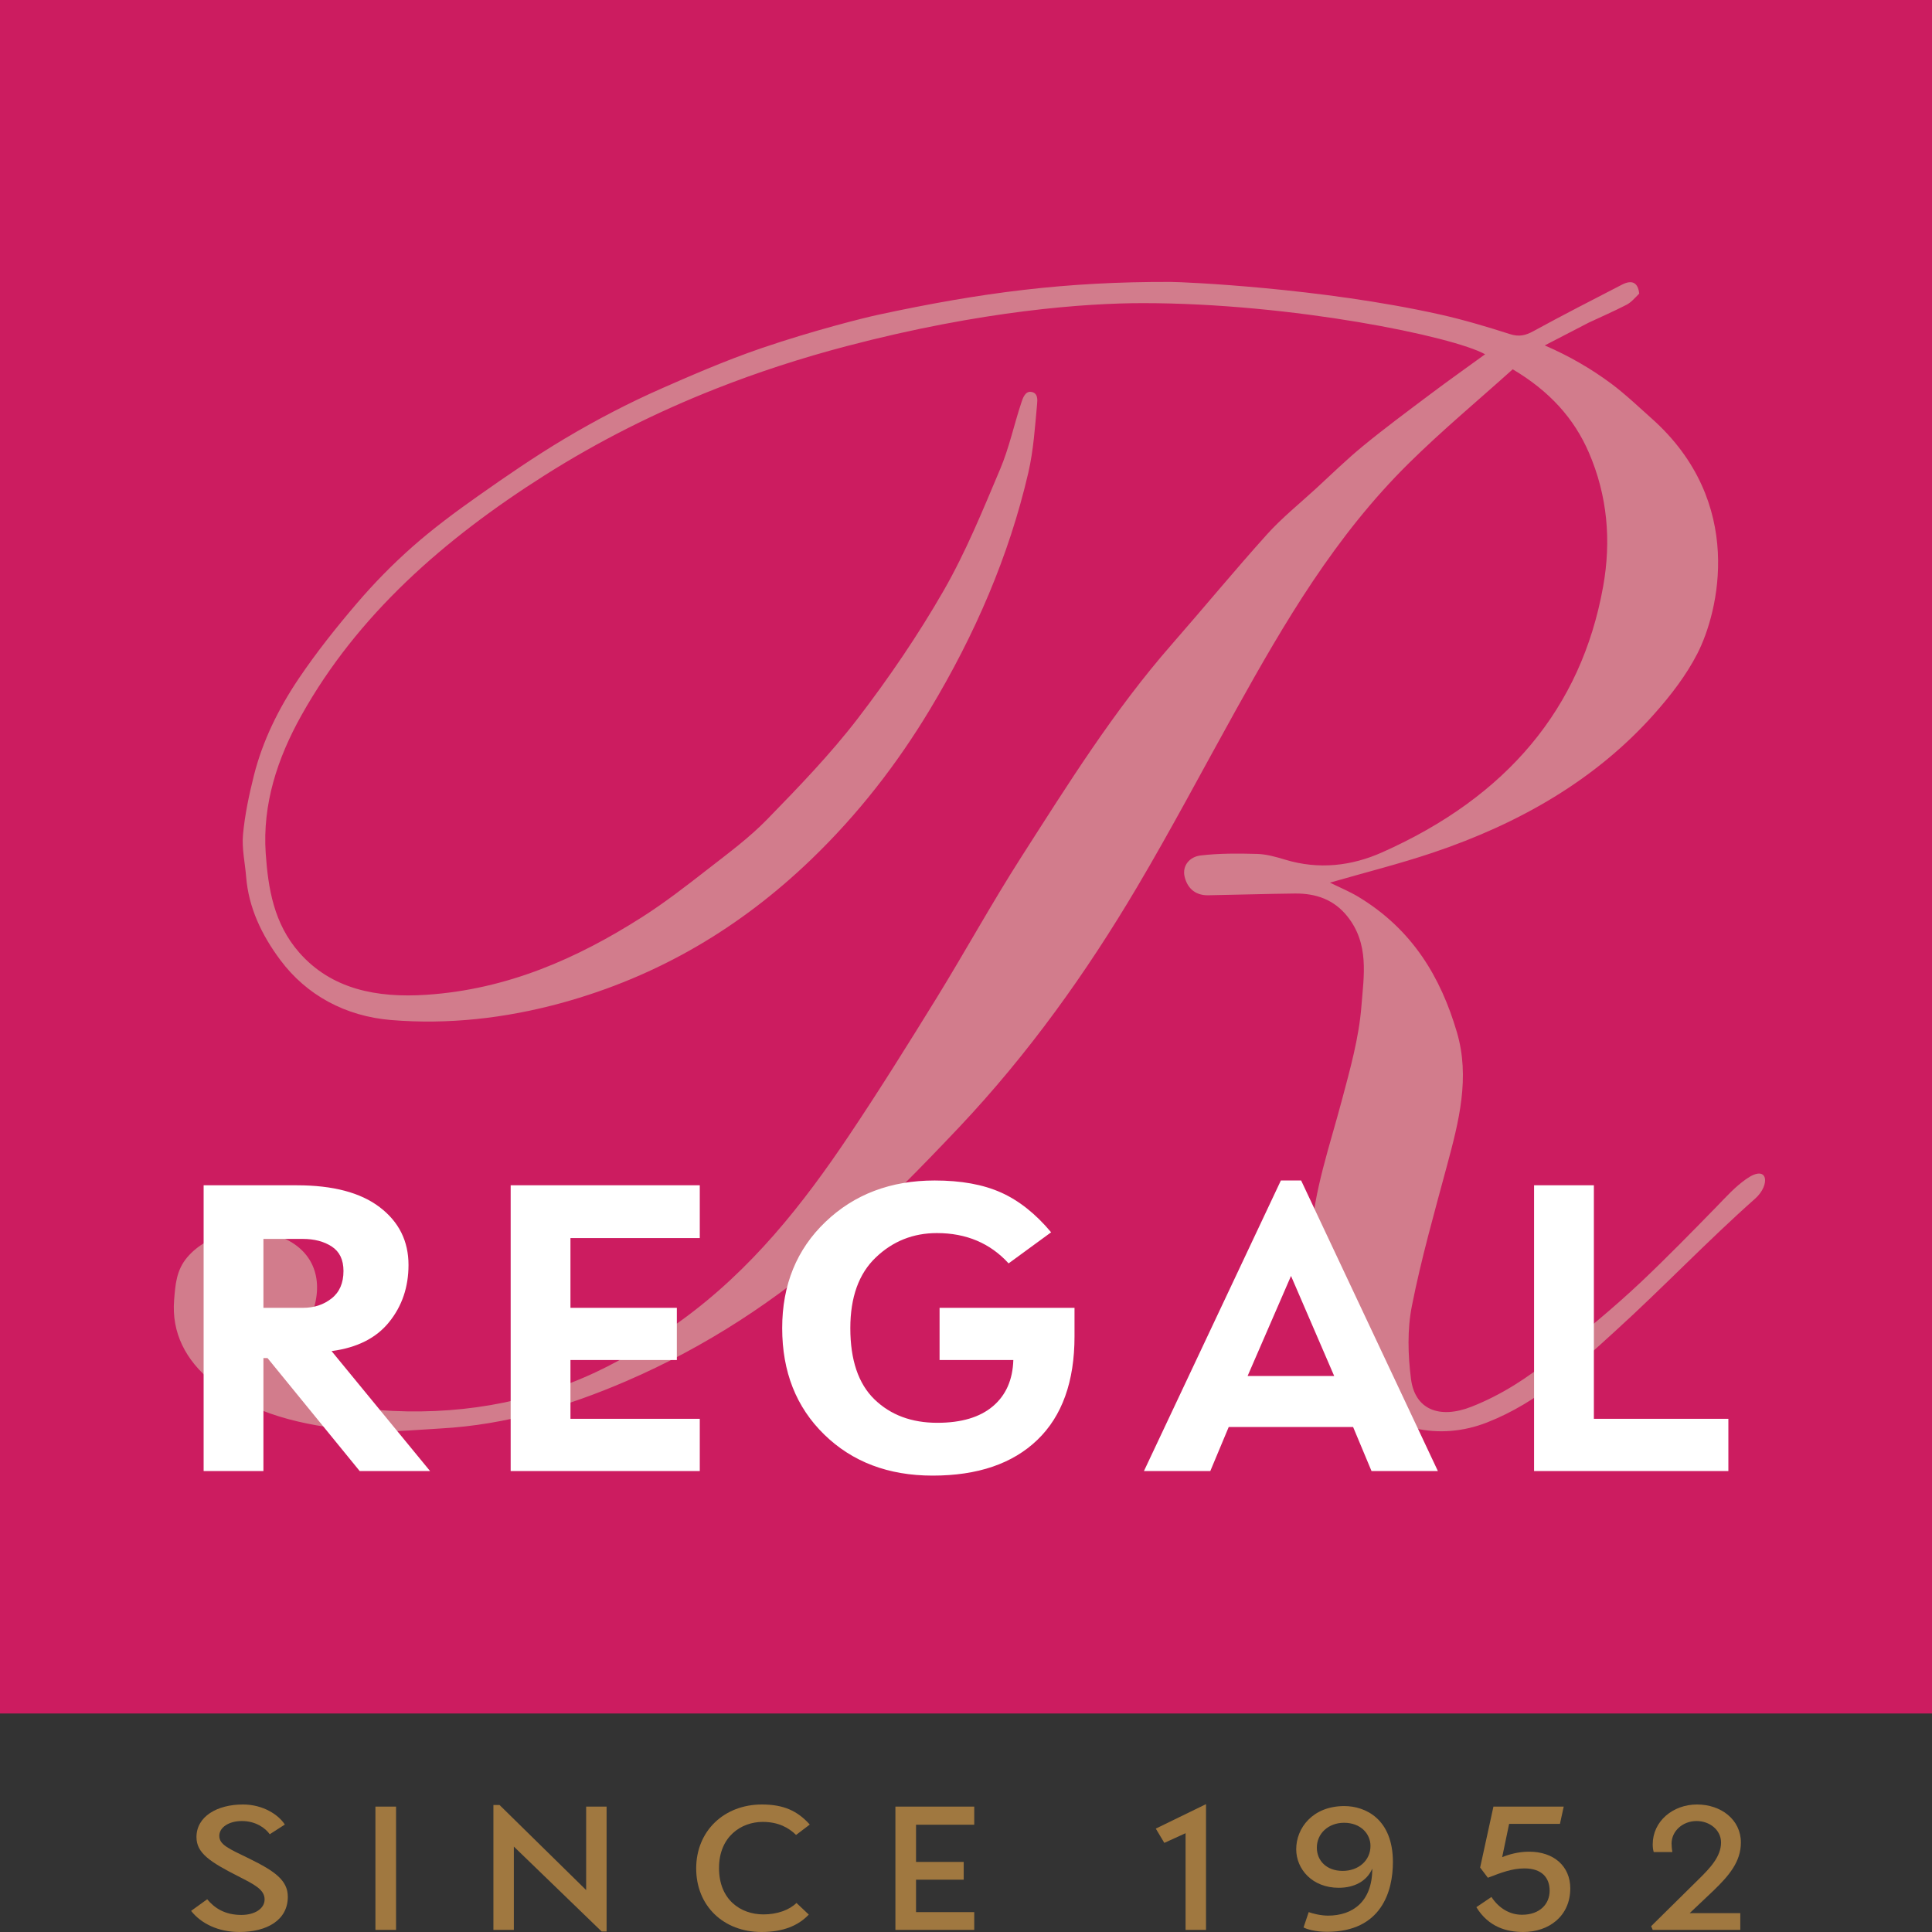 <svg width="150" height="150" viewBox="0 0 150 150" fill="none" xmlns="http://www.w3.org/2000/svg">
<rect x="0" y="0" width="150" height="150" fill="#333333" stroke="none"/>
<path d="M150 0H0V133.034H150V0Z" fill="#CC1C60"/>
<path fill-rule="evenodd" clip-rule="evenodd" d="M123.355 25.046C122.29 25.597 121.226 26.148 119.934 26.818C121.855 27.648 123.543 28.635 125.086 29.778C126.188 30.594 127.494 31.834 128.206 32.465C135.575 39.001 133.423 47.553 131.778 50.755C130.92 52.424 129.738 53.968 128.425 55.443C123.918 60.512 118.002 63.928 111.25 66.199C108.663 67.071 105.991 67.738 103.257 68.528C103.99 68.89 104.765 69.208 105.459 69.626C109.677 72.17 111.864 75.891 113.113 80.138C114.146 83.654 113.271 87.053 112.353 90.463C111.378 94.095 110.344 97.72 109.619 101.39C109.253 103.233 109.311 105.192 109.55 107.063C109.855 109.44 111.759 110.199 114.262 109.211C116.591 108.291 118.612 106.967 120.47 105.456C122.838 103.534 125.213 101.608 127.407 99.536C129.397 97.655 131.371 95.637 133.276 93.684C134.024 92.918 134.677 92.173 135.574 91.54C137.299 90.323 137.463 92.003 136.276 93.055C132.525 96.382 129.1 99.991 125.394 103.356C122.41 106.068 119.456 108.872 115.446 110.442C111.775 111.878 107.688 111.058 105.077 107.908C103.353 105.829 102.37 103.52 101.846 101.085C101.495 99.471 101.676 97.747 101.784 96.082C102.019 92.436 103.241 88.962 104.179 85.432C104.822 83.014 105.513 80.562 105.702 78.097C105.883 75.764 106.33 73.281 104.591 71.124C103.577 69.865 102.2 69.355 100.538 69.373C98.294 69.397 96.05 69.472 93.806 69.509C92.707 69.526 92.155 68.856 91.97 68.052C91.781 67.235 92.337 66.52 93.22 66.418C94.662 66.247 96.142 66.257 97.604 66.298C98.329 66.319 99.065 66.527 99.763 66.739C102.385 67.536 104.93 67.239 107.321 66.171C116.965 61.876 122.772 55.012 124.469 45.526C125.101 41.996 124.812 38.491 123.351 35.119C122.213 32.499 120.331 30.382 117.447 28.672C114.771 31.08 111.956 33.423 109.384 35.964C103.65 41.624 99.74 48.32 95.977 55.084C93.412 59.691 90.96 64.352 88.265 68.901C84.351 75.511 79.859 81.811 74.441 87.546C71.495 90.658 68.483 93.746 65.236 96.609C60.355 100.904 54.867 104.536 48.648 107.22C44.074 109.194 39.316 110.623 34.203 110.907C31.997 111.03 29.757 111.273 27.582 111.064C23.545 110.674 19.585 109.813 16.469 107.279C14.414 105.61 13.311 103.476 13.519 100.924C13.616 99.758 13.681 98.619 14.545 97.607C16.172 95.695 19.361 95.005 21.937 96.096C24.227 97.063 25.134 99.163 24.328 101.711C24.119 102.361 23.842 102.997 23.552 103.626C22.712 105.449 23.109 107.114 25.022 108.106C26.337 108.79 27.894 109.365 29.394 109.478C35.31 109.919 41.017 108.992 46.276 106.526C48.601 105.435 50.784 104.04 52.831 102.566C58.338 98.589 62.344 93.493 65.934 88.134C68.287 84.625 70.515 81.051 72.725 77.471C74.95 73.856 76.982 70.152 79.272 66.572C82.901 60.912 86.452 55.2 90.972 50.033C93.455 47.195 95.846 44.291 98.375 41.483C99.517 40.215 100.893 39.106 102.17 37.934C103.388 36.815 104.564 35.659 105.852 34.606C107.529 33.231 109.288 31.928 111.031 30.618C112.423 29.572 113.846 28.564 115.303 27.506C112.839 26.126 100.332 23.535 88.735 23.535C84.323 23.535 76.278 24.105 65.745 26.87C62.251 27.787 58.852 28.889 55.559 30.189C50.913 32.021 46.479 34.248 42.281 36.907C34.438 41.877 27.744 47.776 23.41 55.525C21.528 58.884 20.371 62.447 20.63 66.254C20.819 68.986 21.262 71.705 23.229 73.952C25.739 76.814 29.271 77.491 33.108 77.235C39.397 76.818 44.815 74.41 49.831 71.216C51.605 70.087 53.26 68.801 54.902 67.522C56.506 66.274 58.164 65.05 59.553 63.624C62.013 61.1 64.473 58.549 66.586 55.799C69.027 52.615 71.287 49.294 73.257 45.868C74.992 42.848 76.299 39.623 77.645 36.439C78.355 34.763 78.725 32.978 79.299 31.255C79.4 30.947 79.58 30.377 80.031 30.423C80.601 30.482 80.549 31.053 80.522 31.347C80.356 33.135 80.244 34.944 79.839 36.696C78.339 43.166 75.69 49.281 72.193 55.094C69.655 59.308 66.632 63.217 62.961 66.746C57.547 71.948 51.2 75.792 43.542 77.885C39.235 79.058 34.789 79.564 30.351 79.194C26.811 78.897 23.803 77.269 21.767 74.54C20.302 72.577 19.299 70.453 19.11 68.073C19.022 66.979 18.767 65.874 18.867 64.793C19.01 63.254 19.334 61.722 19.712 60.211C20.387 57.526 21.625 55.012 23.206 52.666C24.57 50.645 26.113 48.706 27.721 46.825C29.04 45.283 30.482 43.809 32.028 42.444C33.621 41.039 35.356 39.749 37.118 38.508C39.312 36.962 41.533 35.434 43.858 34.048C46.287 32.604 48.803 31.286 51.414 30.14C53.254 29.333 56.19 28.031 59.143 27.024C63.083 25.68 67.025 24.688 68.165 24.442C76.217 22.707 82.739 21.863 90.89 21.888C91.9 21.891 102.545 22.349 111.79 24.414C113.62 24.823 115.434 25.363 117.22 25.936C117.937 26.168 118.434 26.05 119.055 25.71C121.319 24.47 123.625 23.29 125.927 22.102C126.675 21.714 127.172 21.9 127.268 22.795C126.906 23.161 126.636 23.481 126.281 23.664C125.325 24.156 124.334 24.59 123.355 25.046Z" fill="#D27C8C"/>
<path fill-rule="evenodd" clip-rule="evenodd" d="M100.234 99.064L96.864 106.83H103.585L100.234 99.064ZM20.452 96.188V101.54H23.526C24.389 101.54 25.126 101.297 25.743 100.811C26.36 100.326 26.668 99.614 26.668 98.677C26.668 97.812 26.367 97.179 25.762 96.783C25.157 96.386 24.401 96.188 23.491 96.188H20.452ZM119.105 92.026H123.748V110.158H134.19V114.21H119.105V92.026ZM39.648 92.026H54.331V96.123H44.29V101.54H52.55V105.592H44.29V110.158H54.331V114.21H39.648V92.026ZM15.81 92.026H23.055C25.847 92.026 27.991 92.59 29.479 93.725C30.971 94.861 31.716 96.355 31.716 98.212C31.716 99.925 31.215 101.403 30.212 102.644C29.213 103.889 27.721 104.638 25.743 104.898L33.389 114.21H27.925L20.768 105.438H20.452V114.21H15.81V92.026ZM99.447 91.653H101.02L111.636 114.21H106.484L105.054 110.791H95.398L93.968 114.21H88.816L99.447 91.653ZM72.567 91.653C74.614 91.653 76.334 91.964 77.726 92.59C79.114 93.212 80.41 94.242 81.609 95.675L78.308 98.089C76.878 96.523 75.023 95.736 72.74 95.736C70.901 95.736 69.32 96.365 68.001 97.624C66.678 98.882 66.019 100.716 66.019 103.116C66.019 105.592 66.644 107.436 67.897 108.65C69.146 109.86 70.774 110.466 72.775 110.466C74.637 110.466 76.076 110.038 77.086 109.183C78.1 108.325 78.628 107.128 78.675 105.592H72.948V101.54H83.425V103.752C83.425 107.258 82.465 109.939 80.545 111.789C78.624 113.639 75.914 114.566 72.409 114.566C68.977 114.566 66.169 113.502 63.995 111.379C61.816 109.255 60.729 106.502 60.729 103.116C60.729 99.754 61.851 97.005 64.091 94.864C66.331 92.723 69.154 91.653 72.567 91.653Z" fill="white"/>
<path d="M22.115 141.658C21.622 140.892 20.42 140.1 18.862 140.1C16.841 140.1 15.254 141.042 15.254 142.629C15.254 143.874 16.302 144.558 18.507 145.679C19.71 146.295 20.544 146.692 20.544 147.471C20.544 148.182 19.788 148.675 18.739 148.675C17.443 148.675 16.641 148.128 16.086 147.458L14.838 148.36C15.609 149.344 16.949 150 18.584 150C20.713 150 22.346 149.085 22.346 147.266C22.346 145.98 21.314 145.269 19.371 144.311C17.767 143.532 17.026 143.231 17.026 142.533C17.026 141.89 17.751 141.384 18.785 141.384C19.849 141.384 20.605 141.931 20.944 142.41L22.115 141.658Z" fill="#A07840"/>
<path d="M30.75 140.264H29.148V149.836H30.75V140.264Z" fill="#A07840"/>
<path d="M45.509 146.745L38.785 140.141H38.308V149.836H39.895V143.368L46.711 149.959H47.096V140.264H45.509V146.745Z" fill="#A07840"/>
<path d="M55.824 145.036C55.824 142.574 57.566 141.452 59.216 141.452C60.434 141.452 61.236 141.903 61.807 142.464C61.93 142.369 62.747 141.753 62.871 141.657C61.915 140.592 60.835 140.1 59.155 140.1C56.224 140.1 54.052 142.15 54.052 145.063C54.052 147.977 56.178 150 59.124 150C60.82 150 61.992 149.495 62.794 148.647L61.838 147.745C61.282 148.292 60.342 148.634 59.278 148.634C57.489 148.634 55.824 147.485 55.824 145.036Z" fill="#A07840"/>
<path d="M71.121 141.671H75.639V140.264H69.519V149.836H75.639V148.456H71.121V145.938H74.822V144.559H71.121V141.671Z" fill="#A07840"/>
<path d="M93.635 149.836V140.073L89.735 141.973L90.398 143.081L92.048 142.329V149.836H93.635Z" fill="#A07840"/>
<path d="M101.207 149.644C101.438 149.781 102.147 149.986 103.026 149.986C107.283 149.986 108.145 146.799 108.145 144.571C108.145 141.247 106.034 140.223 104.368 140.223C101.915 140.223 100.637 141.931 100.637 143.573C100.637 145.119 101.885 146.567 103.936 146.567C105.124 146.567 106.111 146.075 106.544 145.078C106.544 147.635 105.032 148.729 103.103 148.729C102.547 148.729 101.9 148.565 101.608 148.456L101.207 149.644ZM106.404 143.313C106.404 144.462 105.463 145.256 104.245 145.256C102.995 145.256 102.239 144.462 102.239 143.45C102.239 142.355 103.134 141.52 104.353 141.52C105.649 141.52 106.404 142.382 106.404 143.313Z" fill="#A07840"/>
<path d="M117.168 141.603H121.115L121.407 140.264H115.95L114.917 144.995L115.518 145.788C116.551 145.391 117.4 145.063 118.355 145.063C119.728 145.063 120.314 145.802 120.314 146.801C120.314 147.8 119.574 148.661 118.17 148.661C117.214 148.661 116.366 148.155 115.796 147.28L114.624 148.073C115.58 149.631 116.998 150 118.263 150C120.237 150 121.916 148.784 121.916 146.609C121.916 144.899 120.637 143.752 118.695 143.765C117.893 143.765 117.122 143.984 116.628 144.189L117.168 141.603Z" fill="#A07840"/>
<path d="M131.184 148.538L133.035 146.787C134.222 145.638 135.162 144.558 135.162 143.053C135.162 141.261 133.606 140.1 131.755 140.1C129.873 140.1 128.317 141.411 128.317 143.19C128.317 143.395 128.333 143.586 128.394 143.792H129.842C129.796 143.532 129.78 143.244 129.78 143.135C129.78 142.164 130.644 141.384 131.724 141.384C132.742 141.384 133.622 142.082 133.622 143.053C133.622 144.147 132.758 145.05 131.878 145.912L128.194 149.549L128.317 149.836H135.116V148.538H131.184Z" fill="#A07840"/>
</svg>
